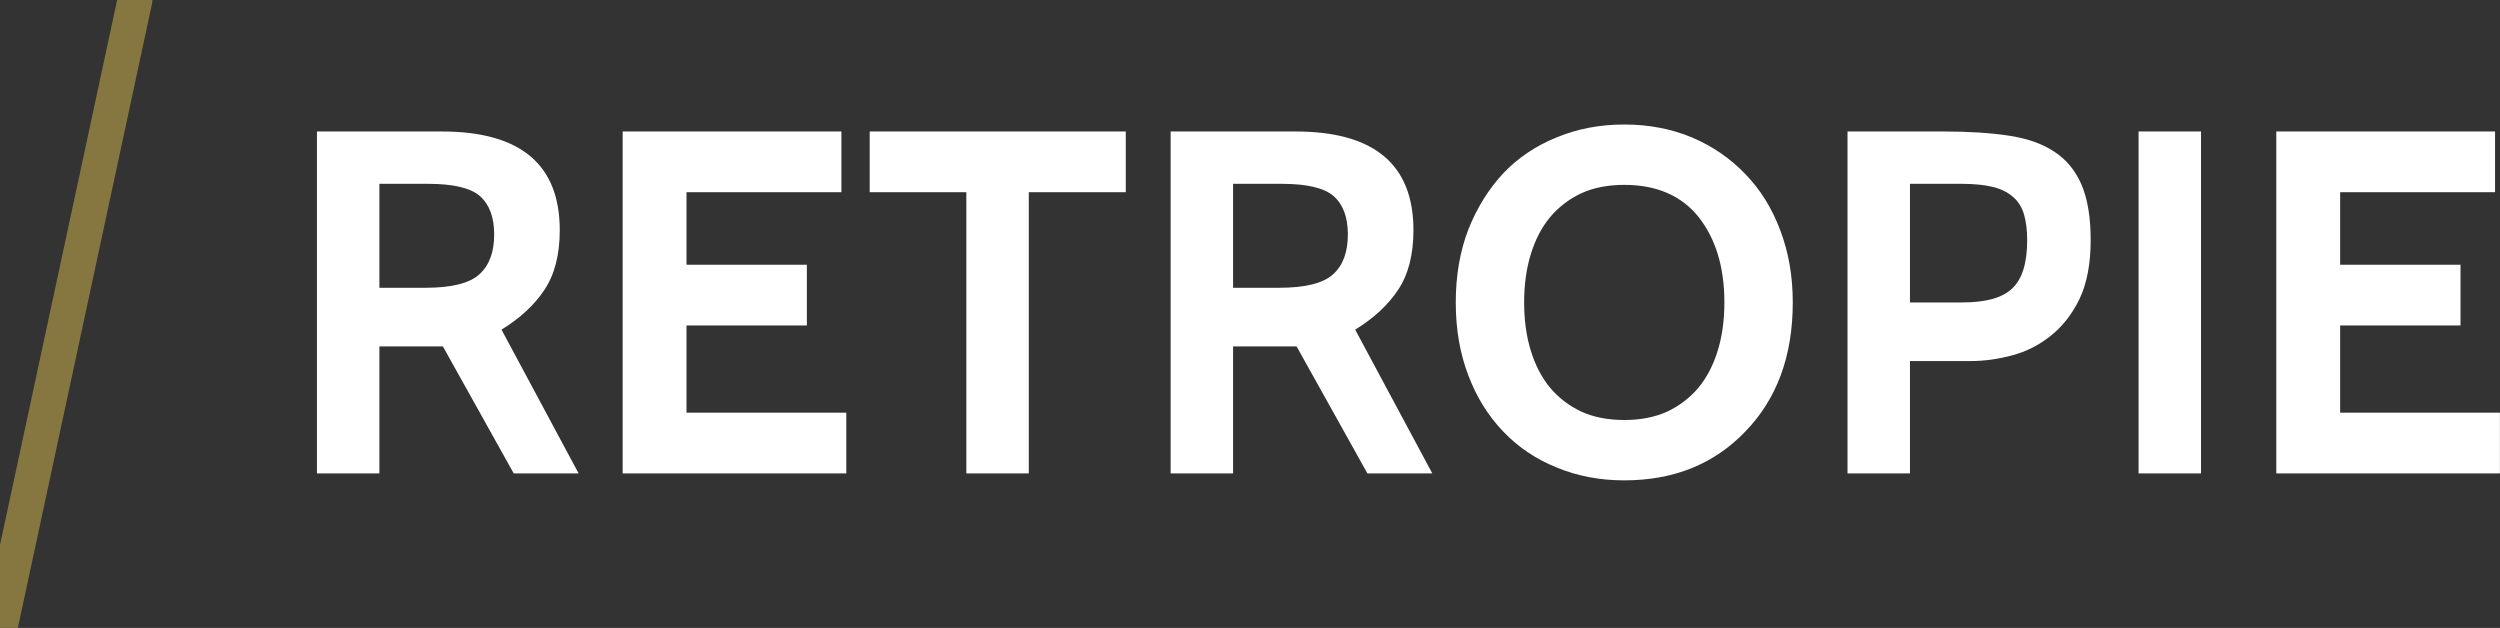 <?xml version="1.0" encoding="utf-8"?>
<svg viewBox="0 0 71.66 18" xmlns="http://www.w3.org/2000/svg" xmlns:bx="https://boxy-svg.com">
  <rect x="0" y="0" width="71.66" height="18" fill="#333333" stroke="none"/>
  <path d="M 16.585 13.569 L 14.725 13.569 L 12.695 9.929 L 10.875 9.929 L 10.875 13.569 L 9.085 13.569 L 9.085 3.769 L 12.665 3.769 C 14.918 3.769 16.045 4.712 16.045 6.599 C 16.045 7.299 15.898 7.869 15.605 8.309 C 15.318 8.742 14.908 9.122 14.375 9.449 L 16.585 13.569 M 12.265 5.269 L 10.875 5.269 L 10.875 8.249 L 12.195 8.249 C 12.948 8.249 13.465 8.119 13.745 7.859 C 14.025 7.606 14.165 7.226 14.165 6.719 C 14.165 6.226 14.028 5.859 13.755 5.619 C 13.488 5.386 12.992 5.269 12.265 5.269 ZM 24.258 13.569 L 17.848 13.569 L 17.848 3.769 L 24.118 3.769 L 24.118 5.509 L 19.678 5.509 L 19.678 7.589 L 23.128 7.589 L 23.128 9.329 L 19.678 9.329 L 19.678 11.829 L 24.258 11.829 L 24.258 13.569 ZM 32.269 5.509 L 29.489 5.509 L 29.489 13.569 L 27.699 13.569 L 27.699 5.509 L 24.929 5.509 L 24.929 3.769 L 32.269 3.769 L 32.269 5.509 ZM 41.055 13.569 L 39.195 13.569 L 37.165 9.929 L 35.345 9.929 L 35.345 13.569 L 33.555 13.569 L 33.555 3.769 L 37.135 3.769 C 39.388 3.769 40.515 4.712 40.515 6.599 C 40.515 7.299 40.368 7.869 40.075 8.309 C 39.788 8.742 39.378 9.122 38.845 9.449 L 41.055 13.569 M 36.735 5.269 L 35.345 5.269 L 35.345 8.249 L 36.665 8.249 C 37.418 8.249 37.935 8.119 38.215 7.859 C 38.495 7.606 38.635 7.226 38.635 6.719 C 38.635 6.226 38.498 5.859 38.225 5.619 C 37.958 5.386 37.461 5.269 36.735 5.269 ZM 50.028 12.369 C 49.134 13.302 47.978 13.769 46.558 13.769 C 45.858 13.769 45.211 13.646 44.618 13.399 C 44.024 13.159 43.514 12.816 43.088 12.369 C 42.654 11.916 42.321 11.379 42.088 10.759 C 41.848 10.132 41.728 9.436 41.728 8.669 C 41.728 7.902 41.848 7.206 42.088 6.579 C 42.334 5.959 42.668 5.422 43.088 4.969 C 43.514 4.522 44.024 4.179 44.618 3.939 C 45.211 3.692 45.858 3.569 46.558 3.569 C 47.258 3.569 47.904 3.692 48.498 3.939 C 49.091 4.192 49.601 4.542 50.028 4.989 C 50.461 5.436 50.794 5.972 51.028 6.599 C 51.268 7.226 51.388 7.916 51.388 8.669 C 51.388 10.202 50.934 11.436 50.028 12.369 M 48.688 6.219 C 48.194 5.606 47.484 5.299 46.558 5.299 C 46.091 5.299 45.681 5.379 45.328 5.539 C 44.974 5.706 44.674 5.936 44.428 6.229 C 44.188 6.522 44.004 6.876 43.878 7.289 C 43.751 7.702 43.688 8.162 43.688 8.669 C 43.688 9.176 43.751 9.636 43.878 10.049 C 44.004 10.462 44.188 10.816 44.428 11.109 C 44.674 11.402 44.974 11.632 45.328 11.799 C 45.681 11.959 46.091 12.039 46.558 12.039 C 47.024 12.039 47.434 11.959 47.788 11.799 C 48.141 11.632 48.441 11.402 48.688 11.109 C 48.928 10.816 49.111 10.462 49.238 10.049 C 49.364 9.636 49.428 9.176 49.428 8.669 C 49.428 7.662 49.181 6.846 48.688 6.219 ZM 56.497 10.349 L 54.747 10.349 L 54.747 13.569 L 52.957 13.569 L 52.957 3.769 L 55.727 3.769 C 56.433 3.769 57.053 3.809 57.587 3.889 C 58.113 3.969 58.547 4.122 58.887 4.349 C 59.233 4.576 59.493 4.892 59.667 5.299 C 59.84 5.706 59.927 6.232 59.927 6.879 C 59.927 7.559 59.82 8.122 59.607 8.569 C 59.393 9.009 59.117 9.362 58.777 9.629 C 58.443 9.896 58.073 10.082 57.667 10.189 C 57.26 10.296 56.87 10.349 56.497 10.349 M 56.217 5.269 L 54.747 5.269 L 54.747 8.669 L 56.257 8.669 C 56.923 8.669 57.397 8.536 57.677 8.269 C 57.963 8.002 58.107 7.542 58.107 6.889 C 58.107 6.602 58.077 6.356 58.017 6.149 C 57.957 5.942 57.853 5.776 57.707 5.649 C 57.56 5.516 57.367 5.419 57.127 5.359 C 56.887 5.299 56.583 5.269 56.217 5.269 ZM 63.09 13.569 L 61.3 13.569 L 61.3 3.769 L 63.09 3.769 L 63.09 13.569 ZM 71.658 13.569 L 65.248 13.569 L 65.248 3.769 L 71.518 3.769 L 71.518 5.509 L 67.078 5.509 L 67.078 7.589 L 70.528 7.589 L 70.528 9.329 L 67.078 9.329 L 67.078 11.829 L 71.658 11.829 L 71.658 13.569 Z" transform="matrix(1, 0, 0, 1, 0, 0)" style="fill: rgb(255, 255, 255); white-space: pre;"/>
  <path d="M 0 18 L 3.869 0" style="fill: none; stroke-linecap: round; stroke: rgb(134, 119, 64);" bx:origin="0 0.5"/>
</svg>